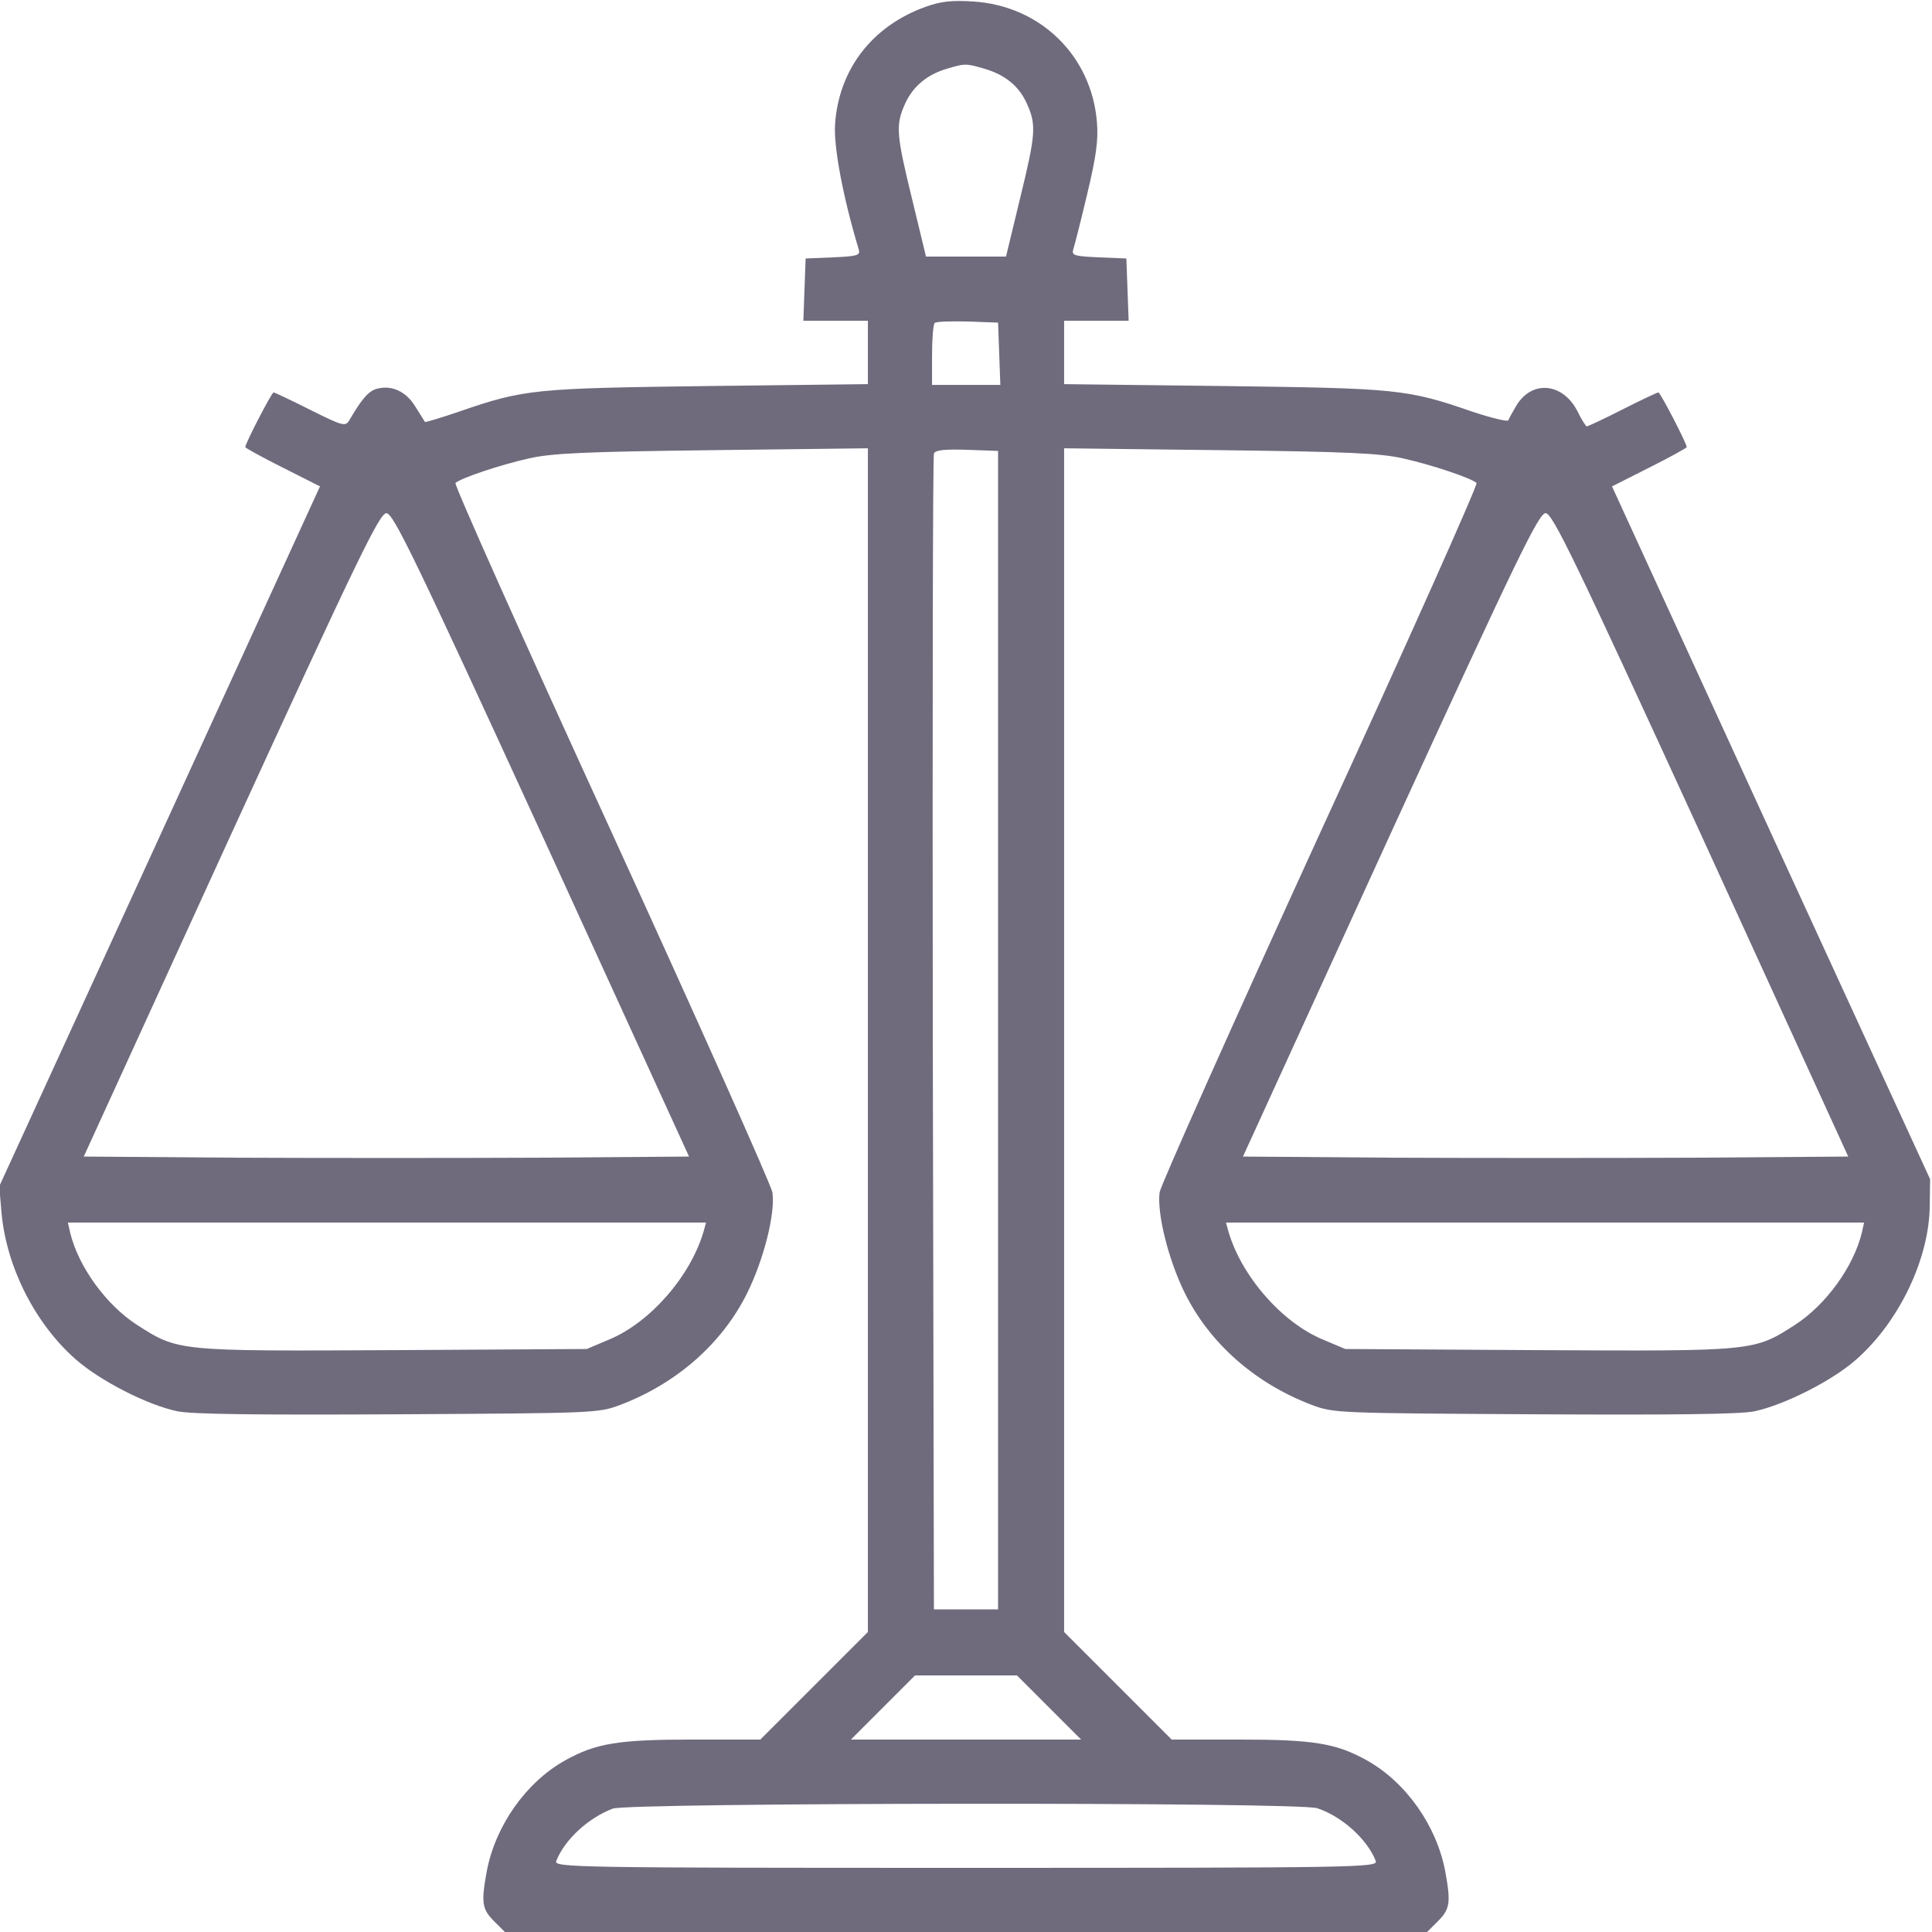 <?xml version="1.0" standalone="no"?>
<!DOCTYPE svg PUBLIC "-//W3C//DTD SVG 20010904//EN"
 "http://www.w3.org/TR/2001/REC-SVG-20010904/DTD/svg10.dtd">
<svg version="1.0" xmlns="http://www.w3.org/2000/svg"
 width="512pt" height="512pt" viewBox="0 0 512 512"
 preserveAspectRatio="xMidYMid meet">

<g transform="translate(0,512) scale(0.1,-0.1)"
fill="#6f6b7d" stroke="none">
<path d="M2453 5102 c-142 -51 -230 -166 -240 -311 -4 -59 20 -190 63 -333 4
-15 -5 -17 -68 -20 l-73 -3 -3 -82 -3 -83 86 0 85 0 0 -84 0 -84 -422 -5
c-460 -6 -488 -8 -659 -67 -50 -17 -92 -30 -93 -28 -1 2 -12 19 -25 40 -24 40
-62 58 -101 48 -22 -5 -41 -26 -75 -85 -10 -16 -19 -13 -103 29 -50 25 -94 46
-97 46 -5 0 -75 -135 -75 -145 0 -2 45 -27 99 -54 l99 -50 -425 -928 -425
-927 6 -70 c13 -143 88 -292 195 -387 64 -57 190 -122 271 -139 39 -8 211 -10
585 -8 521 3 531 3 589 25 150 57 270 163 336 296 44 89 75 211 67 267 -3 19
-195 449 -426 954 -232 506 -418 922 -414 926 14 13 118 48 194 65 61 14 149
18 487 22 l412 5 0 -1569 0 -1568 -143 -143 -142 -142 -181 0 c-196 0 -255
-10 -336 -55 -104 -58 -185 -173 -208 -294 -15 -82 -13 -100 19 -132 l29 -29
1222 0 1222 0 29 29 c32 32 34 50 19 132 -23 121 -104 236 -208 294 -81 45
-140 55 -337 55 l-180 0 -143 143 -142 142 0 1569 0 1568 413 -5 c337 -4 425
-8 486 -22 76 -17 180 -52 194 -65 4 -4 -182 -421 -414 -926 -231 -505 -423
-935 -426 -954 -7 -56 23 -178 67 -267 66 -133 186 -239 336 -296 58 -22 68
-22 589 -25 374 -2 546 0 585 8 79 17 206 81 269 137 114 100 194 268 195 408
l1 70 -422 918 -421 918 99 50 c54 27 99 52 99 54 0 10 -70 145 -75 145 -3 0
-46 -20 -95 -45 -49 -25 -92 -45 -95 -45 -2 0 -14 18 -25 41 -39 75 -120 82
-161 15 -10 -17 -20 -35 -22 -40 -1 -4 -44 6 -95 23 -173 60 -200 62 -659 68
l-423 5 0 84 0 84 85 0 86 0 -3 83 -3 82 -73 3 c-64 3 -72 5 -68 20 3 9 20 75
37 147 24 100 30 144 26 191 -14 176 -150 309 -328 320 -56 4 -87 0 -126 -14z
m152 -163 c57 -16 95 -46 116 -93 26 -57 24 -81 -18 -253 l-37 -153 -106 0
-106 0 -37 153 c-42 172 -44 196 -18 253 21 46 59 77 111 92 47 14 49 14 95 1z
m43 -756 l3 -83 -91 0 -90 0 0 78 c0 43 3 82 7 86 4 4 43 5 88 4 l80 -3 3 -82z
m-3 -1793 l0 -1535 -85 0 -85 0 -3 1525 c-1 839 0 1531 3 1538 3 9 27 12 87
10 l83 -3 0 -1535z m-1209 518 l390 -853 -397 -3 c-219 -1 -580 -1 -802 0
l-405 3 390 853 c338 737 394 852 412 852 18 0 74 -115 412 -852z m3072 0
l390 -853 -405 -3 c-222 -1 -583 -1 -802 0 l-397 3 390 853 c338 737 394 852
412 852 18 0 74 -115 412 -852z m-2643 -1050 c-34 -119 -142 -243 -251 -288
l-59 -25 -512 -3 c-574 -3 -571 -3 -680 67 -82 53 -155 154 -177 244 l-6 27
845 0 846 0 -6 -22z m3069 -5 c-22 -90 -95 -191 -177 -244 -109 -70 -106 -70
-680 -67 l-512 3 -59 25 c-109 45 -217 169 -251 288 l-6 22 846 0 845 0 -6
-27z m-2154 -1258 l85 -85 -305 0 -305 0 85 85 85 85 135 0 135 0 85 -85z
m711 -267 c66 -22 133 -83 155 -140 6 -17 -50 -18 -1086 -18 -1036 0 -1092 1
-1086 18 22 56 84 114 150 139 44 16 1818 18 1867 1z"/>
</g>
</svg>
